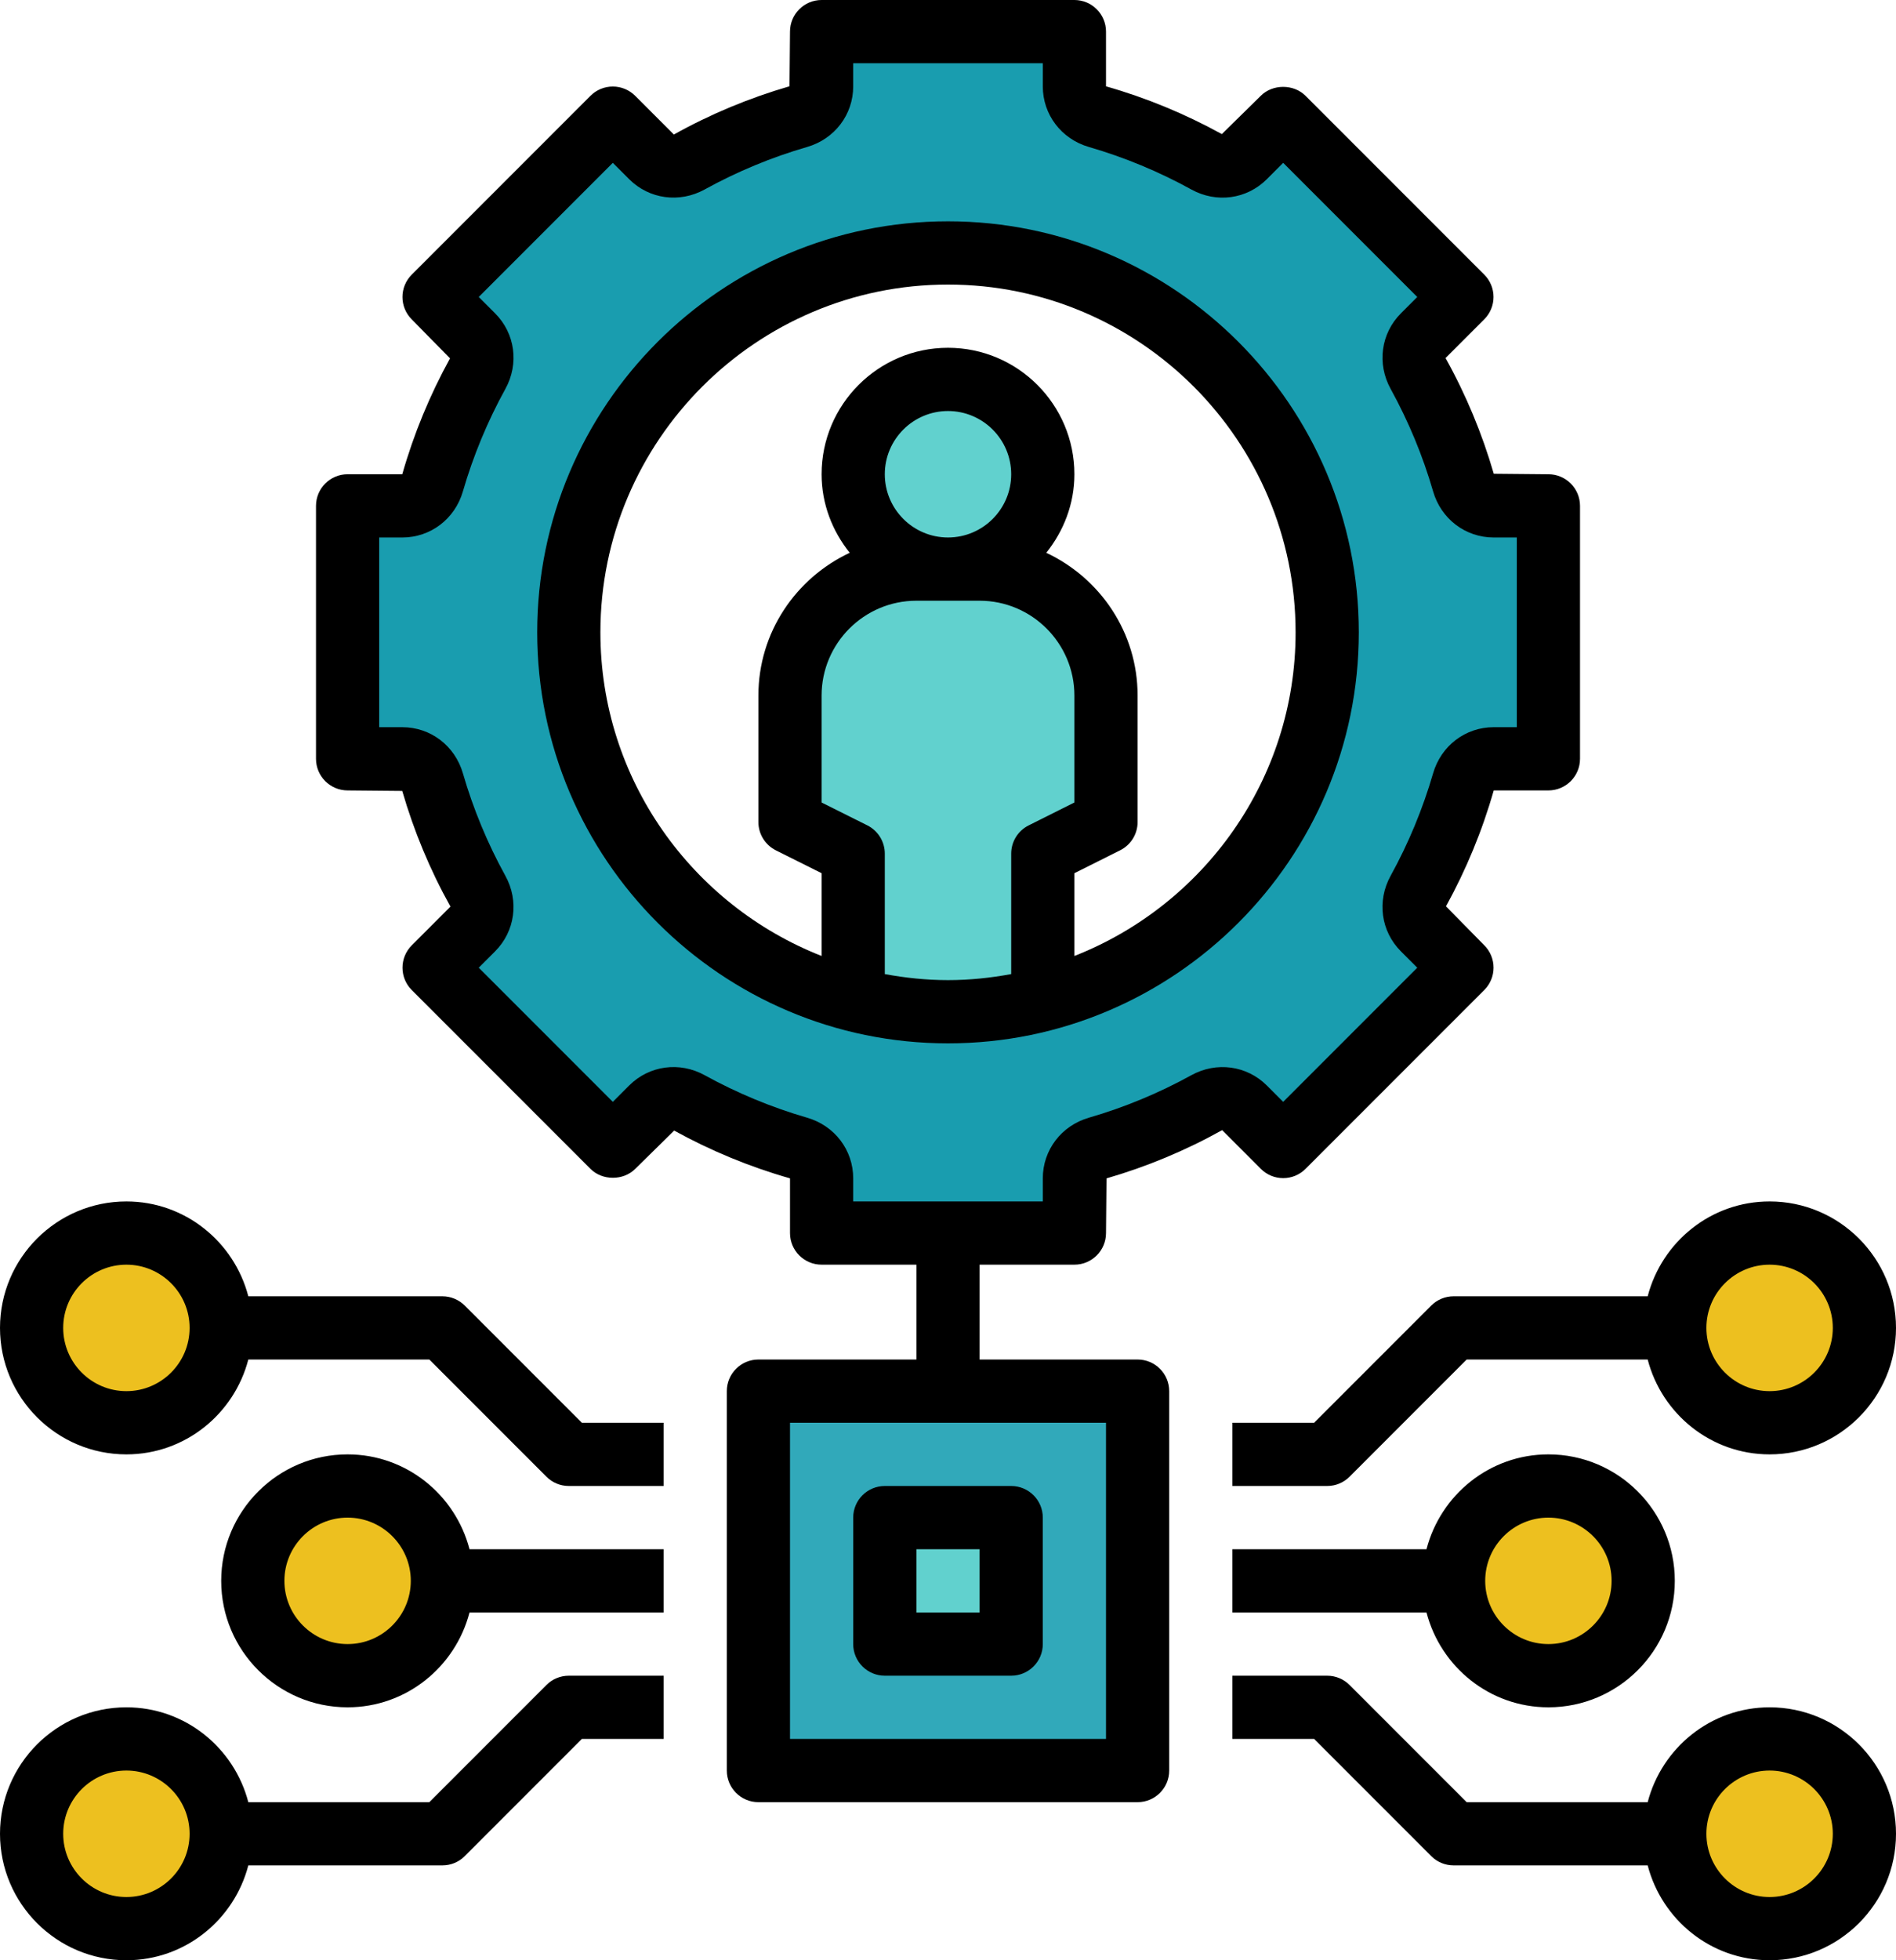 <?xml version="1.0" encoding="UTF-8" standalone="no"?><svg xmlns="http://www.w3.org/2000/svg" xmlns:xlink="http://www.w3.org/1999/xlink" fill="#000000" height="62" preserveAspectRatio="xMidYMid meet" version="1" viewBox="2.0 1.0 60.0 62.0" width="60" zoomAndPan="magnify"><g id="change1_1"><path d="m49.269 17c-.45 0-.832-.305-.958-.737-.351-1.21-.832-2.363-1.429-3.445-.217-.395-.162-.88.156-1.199l1.225-1.225-5.657-5.657-1.225 1.225c-.319.319-.804.374-1.199.156-1.082-.597-2.235-1.078-3.445-1.429-.432-.126-.737-.508-.737-.958v-1.731h-8v1.731c0 .45-.305.832-.737.958-1.21.351-2.363.832-3.445 1.429-.395.217-.88.162-1.199-.156l-1.225-1.225-5.657 5.657 1.225 1.225c.319.319.374.804.156 1.199-.597 1.082-1.078 2.235-1.429 3.445-.126.432-.508.737-.958.737h-1.731v8h1.731c.45 0 .832.305.958.737.351 1.21.832 2.363 1.429 3.446.217.395.162.88-.156 1.199l-1.225 1.225 5.657 5.657 1.225-1.225c.319-.319.804-.374 1.199-.156 1.082.597 2.235 1.078 3.445 1.429.432.124.737.507.737.957v1.731h8v-1.731c0-.45.305-.832.737-.958 1.21-.351 2.363-.832 3.445-1.429.395-.217.88-.162 1.199.156l1.225 1.225 5.657-5.657-1.225-1.225c-.319-.319-.374-.804-.156-1.199.597-1.082 1.078-2.235 1.429-3.446.126-.431.508-.736.958-.736h1.731v-8zm-17.269 16c-6.627 0-12-5.373-12-12s5.373-12 12-12 12 5.373 12 12-5.373 12-12 12z" fill="#199daf"/></g><g id="change2_1"><circle cx="32" cy="16" fill="#61d1ce" r="3"/></g><g id="change2_2"><path d="m33 19h-2c-2.209 0-4 1.791-4 4v4l2 1v5h6v-5l2-1v-4c0-2.209-1.791-4-4-4z" fill="#61d1ce"/></g><g id="change3_1"><path d="m26 45h12v12h-12z" fill="#31a9ba"/></g><g id="change2_3"><path d="m30 49h4v4h-4z" fill="#61d1ce"/></g><g fill="#edc01f" id="change4_1"><circle cx="58" cy="43" r="3"/><circle cx="58" cy="59" r="3"/><circle cx="51" cy="51" r="3"/><circle cx="6" cy="59" r="3"/><circle cx="6" cy="43" r="3"/><circle cx="13" cy="51" r="3"/></g><g id="change5_1"><path d="m58 39c-1.858 0-3.411 1.28-3.858 3h-6.142c-.265 0-.52.105-.707.293l-3.707 3.707h-2.586v2h3c.265 0 .52-.105.707-.293l3.707-3.707h5.728c.447 1.72 2 3 3.858 3 2.206 0 4-1.794 4-4s-1.794-4-4-4zm0 6c-1.103 0-2-.897-2-2s.897-2 2-2 2 .897 2 2-.897 2-2 2z"/></g><g id="change5_2"><path d="m58 55c-1.858 0-3.411 1.28-3.858 3h-5.728l-3.707-3.707c-.187-.187-.442-.293-.707-.293h-3v2h2.586l3.707 3.707c.187.188.442.293.707.293h6.142c.447 1.72 2 3 3.858 3 2.206 0 4-1.794 4-4s-1.794-4-4-4zm0 6c-1.103 0-2-.897-2-2s.897-2 2-2 2 .897 2 2-.897 2-2 2z"/></g><g id="change5_3"><path d="m51 55c2.206 0 4-1.794 4-4s-1.794-4-4-4c-1.858 0-3.411 1.28-3.858 3h-6.142v2h6.142c.447 1.72 2 3 3.858 3zm0-6c1.103 0 2 .897 2 2s-.897 2-2 2-2-.897-2-2 .897-2 2-2z"/></g><g id="change5_4"><path d="m6 63c1.858 0 3.411-1.28 3.858-3h6.142c.265 0 .52-.105.707-.293l3.707-3.707h2.586v-2h-3c-.265 0-.52.105-.707.293l-3.707 3.707h-5.728c-.447-1.72-2-3-3.858-3-2.206 0-4 1.794-4 4s1.794 4 4 4zm0-6c1.103 0 2 .897 2 2s-.897 2-2 2-2-.897-2-2 .897-2 2-2z"/></g><g id="change5_5"><path d="m2 43c0 2.206 1.794 4 4 4 1.858 0 3.411-1.28 3.858-3h5.728l3.707 3.707c.187.188.442.293.707.293h3v-2h-2.586l-3.707-3.707c-.187-.187-.442-.293-.707-.293h-6.142c-.447-1.72-2-3-3.858-3-2.206 0-4 1.794-4 4zm4-2c1.103 0 2 .897 2 2s-.897 2-2 2-2-.897-2-2 .897-2 2-2z"/></g><g id="change5_6"><path d="m13 47c-2.206 0-4 1.794-4 4s1.794 4 4 4c1.858 0 3.411-1.28 3.858-3h6.142v-2h-6.142c-.447-1.72-2-3-3.858-3zm0 6c-1.103 0-2-.897-2-2s.897-2 2-2 2 .897 2 2-.897 2-2 2z"/></g><g id="change5_7"><path d="m30 54h4c.552 0 1-.448 1-1v-4c0-.552-.448-1-1-1h-4c-.552 0-1 .448-1 1v4c0 .552.448 1 1 1zm1-4h2v2h-2z"/></g><g id="change5_8"><path d="m19 21c0 7.168 5.832 13 13 13s13-5.832 13-13-5.832-13-13-13-13 5.832-13 13zm11 10.809v-3.809c0-.379-.214-.725-.553-.895l-1.447-.723v-3.382c0-1.654 1.346-3 3-3h2c1.654 0 3 1.346 3 3v3.382l-1.447.724c-.339.169-.553.515-.553.894v3.809c-.65.12-1.316.191-2 .191s-1.35-.071-2-.191zm2-13.809c-1.103 0-2-.897-2-2s.897-2 2-2 2 .897 2 2-.897 2-2 2zm11 3c0 4.653-2.909 8.631-7 10.236v-2.618l1.447-.724c.339-.169.553-.515.553-.894v-4c0-2-1.188-3.717-2.89-4.516.548-.685.89-1.541.89-2.484 0-2.206-1.794-4-4-4s-4 1.794-4 4c0 .943.342 1.799.89 2.484-1.702.799-2.89 2.516-2.89 4.516v4c0 .379.214.725.553.895l1.447.723v2.618c-4.091-1.605-7-5.583-7-10.236 0-6.065 4.935-11 11-11s11 4.935 11 11z"/></g><g id="change5_9"><path d="m28 1c-.552 0-1 .448-1 1l-.016 1.729c-1.265.367-2.494.876-3.659 1.526l-1.225-1.225c-.188-.188-.442-.293-.707-.293s-.52.105-.707.293l-5.657 5.657c-.188.188-.293.442-.293.707s.105.52.293.707l1.212 1.233c-.637 1.157-1.146 2.385-1.511 3.666h-1.73c-.552 0-1 .448-1 1v8c0 .552.448 1 1 1l1.729.016c.367 1.265.876 2.494 1.526 3.659l-1.225 1.225c-.188.188-.293.442-.293.707s.105.52.293.707l5.657 5.657c.375.375 1.039.375 1.414 0l1.233-1.212c1.157.637 2.385 1.146 3.666 1.511v1.73c0 .552.448 1 1 1h3v3h-5c-.552 0-1 .448-1 1v12c0 .552.448 1 1 1h12c.552 0 1-.448 1-1v-12c0-.552-.448-1-1-1h-5v-3h3c.552 0 1-.448 1-1l.016-1.729c1.265-.367 2.494-.876 3.659-1.526l1.225 1.225c.188.188.442.293.707.293s.52-.105.707-.293l5.657-5.657c.188-.188.293-.442.293-.707s-.105-.52-.293-.707l-1.212-1.233c.637-1.157 1.146-2.385 1.511-3.666h1.73c.552 0 1-.448 1-1v-8c0-.552-.448-1-1-1l-1.729-.016c-.367-1.265-.876-2.494-1.526-3.659l1.225-1.225c.188-.188.293-.442.293-.707s-.105-.52-.293-.707l-5.657-5.657c-.375-.375-1.039-.375-1.414 0l-1.233 1.212c-1.157-.636-2.385-1.146-3.666-1.51v-1.731c0-.552-.448-1-1-1zm9 55h-10v-10h10zm2.7-49.007c.796.439 1.755.309 2.389-.325l.518-.518 4.243 4.243-.518.518c-.633.634-.763 1.594-.325 2.388.566 1.027 1.019 2.118 1.344 3.242.253.873 1.024 1.459 1.918 1.459h.731v6h-.731c-.894 0-1.665.586-1.918 1.459-.326 1.124-.778 2.214-1.344 3.241-.439.795-.309 1.755.325 2.389l.518.518-4.243 4.243-.518-.518c-.634-.633-1.594-.762-2.388-.325-1.027.566-2.118 1.019-3.242 1.344-.873.253-1.459 1.024-1.459 1.918v.731h-6v-.731c0-.894-.586-1.665-1.459-1.918-1.124-.326-2.214-.778-3.241-1.344-.796-.439-1.755-.308-2.389.325l-.518.518-4.243-4.243.518-.518c.633-.634.763-1.594.325-2.388-.566-1.027-1.019-2.118-1.344-3.242-.253-.873-1.024-1.459-1.918-1.459h-.731v-6h.731c.894 0 1.665-.586 1.918-1.459.326-1.124.778-2.214 1.344-3.241.439-.795.309-1.755-.325-2.389l-.518-.518 4.243-4.243.518.518c.634.633 1.594.762 2.388.325 1.027-.566 2.118-1.019 3.242-1.344.873-.253 1.459-1.024 1.459-1.918v-.731h6v.731c0 .894.586 1.665 1.459 1.918 1.124.326 2.214.778 3.241 1.344z"/></g></svg>